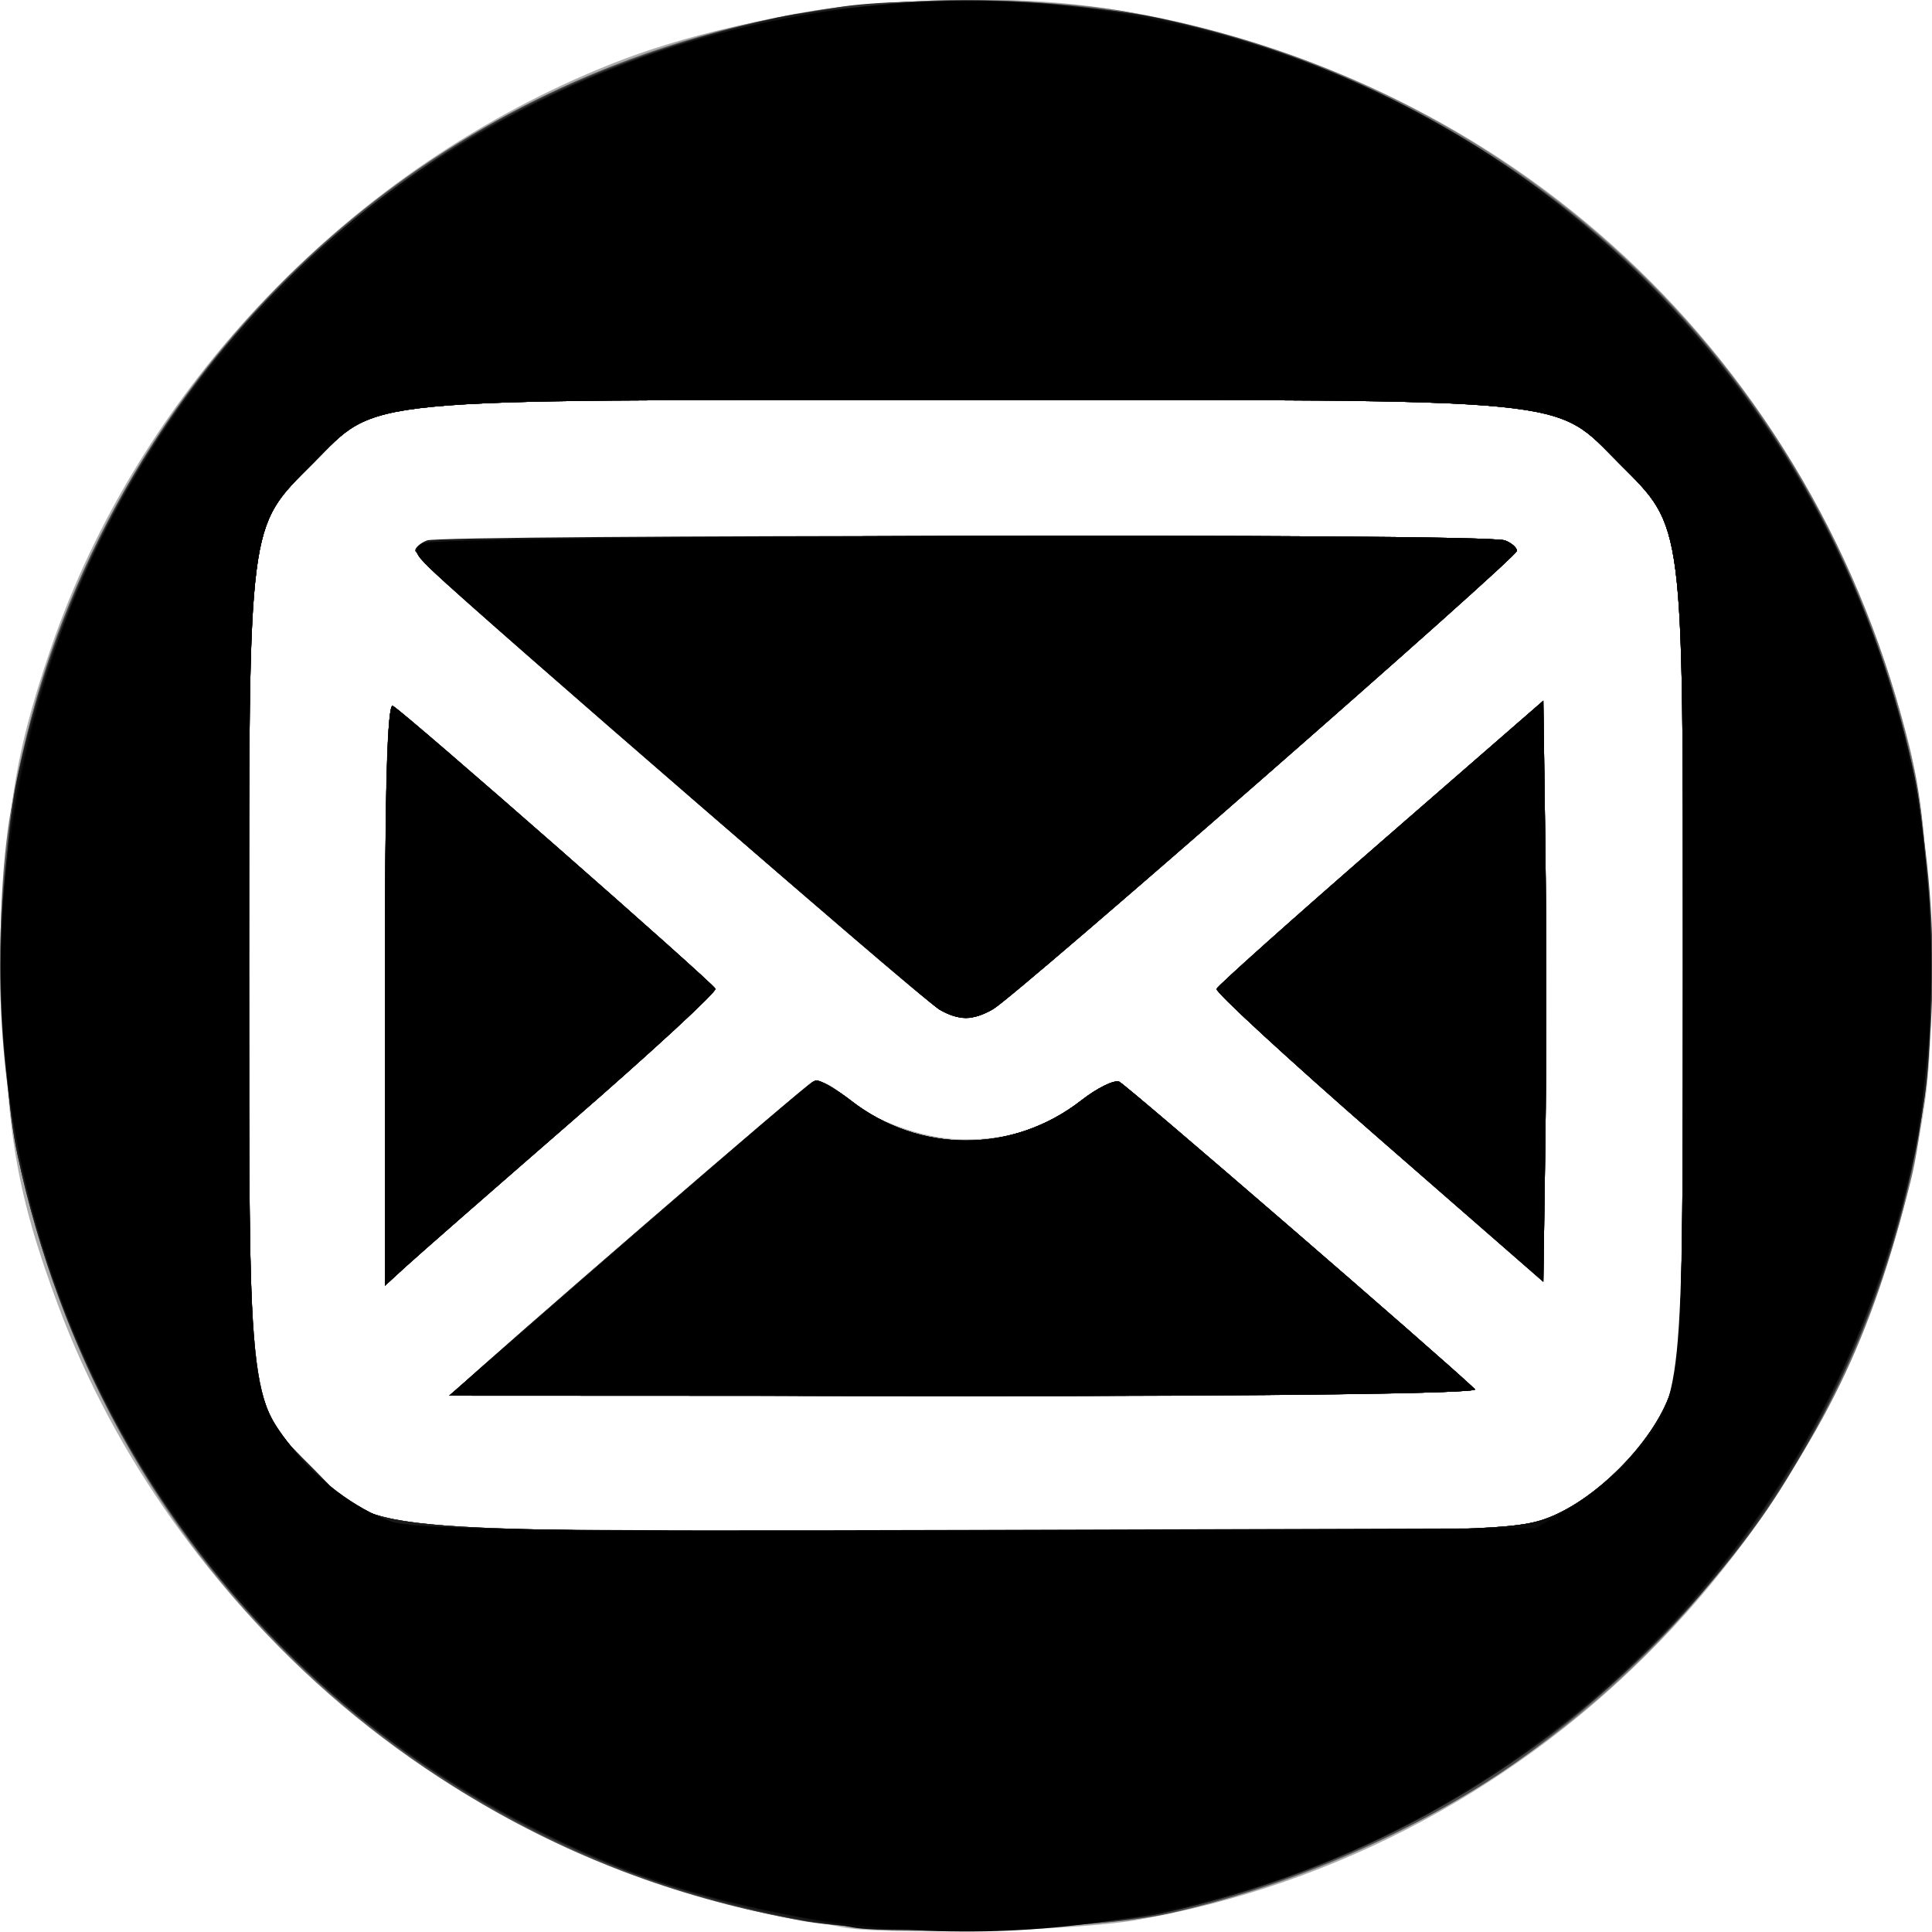 <svg viewBox="0 0 341.333 341.333" preserveAspectRatio="xMidYMid slice" xmlns="http://www.w3.org/2000/svg">
    <path style="fill:#acacac;stroke-width:1.333" d="M148.667 340.457c-1.467-.311-7.439-1.484-13.27-2.607C80.065 327.201 30.478 284.721 10.28 230.667 2.728 210.455.774 198.47.719 172c-.057-26.65 1.538-37.777 8.215-57.333C24.714 68.454 62.123 29.475 108.22 11.21c25.567-10.13 62.433-13.974 89.6-9.343C267.385 13.725 320.106 62.885 337.382 132c3.627 14.512 5.007 46.84 2.683 62.858-10.615 73.172-67.298 131.882-139.398 144.386-11.057 1.917-44.963 2.709-52 1.213zm124.084-72.025c8.811-3.003 19.345-13.537 22.347-22.348 1.978-5.804 2.235-14.49 2.235-75.417 0-79.282.258-77.25-11.246-88.754-11.796-11.796-6.154-11.246-115.42-11.246-109.267 0-103.624-.55-115.42 11.246C43.742 93.417 44 91.385 44 170.667c0 79.305-.261 77.245 11.271 88.778 11.582 11.582 5.54 10.997 114.825 11.116 86.588.095 96.745-.115 102.655-2.13zM80.733 245.449c6.023-5.792 61.665-53.83 63.002-54.39.953-.402 3.053.509 4.666 2.023 4.873 4.574 14.432 8.19 21.733 8.222 8.61.037 14.519-1.916 20.933-6.919 2.787-2.174 5.787-3.646 6.667-3.27 1.274.542 57.99 49.541 62.866 54.312.78.764-33.725 1.24-89.933 1.24-55.086 0-90.699-.483-89.934-1.218zM68 175.504c0-39.317.375-51.43 1.571-50.69 2.679 1.655 56.406 48.816 56.822 49.878.217.551-11.183 11.078-25.333 23.393C86.91 210.4 73.683 221.98 71.667 223.82L68 227.166zm175.598 25.605c-15.988-13.95-28.888-25.835-28.667-26.41.221-.574 13.302-12.274 29.069-26l28.667-24.955.361 26.216c.2 14.42.2 37.534 0 51.365l-.361 25.15zM166 178.382c-2.58-1.488-81.247-69.555-89.333-77.297-3.353-3.21-3.677-4.036-2-5.104 2.19-1.394 187.63-1.884 191.224-.505 1.16.445 2.109 1.284 2.109 1.865 0 1.226-88.378 78.527-92.543 80.945-3.499 2.03-6.055 2.057-9.457.096z"/>
    <path style="fill:#717171;stroke-width:1.333" d="M141.333 339.305c-68.18-12.858-119.91-61.607-136.787-128.91-4.708-18.772-5.865-48.152-2.646-67.156C14.28 70.162 70.954 13.707 143.81 1.881c15.192-2.466 40.63-2.379 55.32.191 69.818 12.212 124.142 64.533 139.104 133.973 3.753 17.416 3.398 56.4-.66 72.589-7.058 28.156-15.156 44.842-33.017 68.033-23.556 30.584-58.461 52.46-97.89 61.348-13.742 3.098-51.766 3.849-65.334 1.29zm131.418-70.873c8.811-3.003 19.345-13.537 22.347-22.348 1.978-5.804 2.235-14.49 2.235-75.417 0-79.282.258-77.25-11.246-88.754-11.796-11.796-6.154-11.246-115.42-11.246-109.267 0-103.624-.55-115.42 11.246C43.742 93.417 44 91.385 44 170.667c0 79.305-.261 77.245 11.271 88.778 11.582 11.582 5.54 10.997 114.825 11.116 86.588.095 96.745-.115 102.655-2.13zM80.733 245.449c5.637-5.422 61.623-53.812 62.866-54.339.88-.372 3.88 1.101 6.667 3.275 12.151 9.477 28.65 9.477 40.801 0 2.787-2.174 5.787-3.647 6.667-3.275 1.244.527 57.229 48.917 62.866 54.339.765.735-34.848 1.218-89.933 1.218-55.086 0-90.699-.483-89.934-1.218zM68 175.504c0-39.317.375-51.43 1.571-50.69 2.679 1.655 56.406 48.816 56.822 49.878.217.551-11.183 11.078-25.333 23.393C86.91 210.4 73.683 221.98 71.667 223.82L68 227.166zm175.598 25.605c-15.988-13.95-28.888-25.832-28.667-26.403.221-.57 13.302-12.26 29.069-25.977l28.667-24.939.361 26.193c.2 14.407.2 37.51 0 51.342l-.361 25.15zM166 178.382c-2.58-1.488-81.247-69.555-89.333-77.297-3.353-3.21-3.677-4.036-2-5.104 2.19-1.394 187.63-1.884 191.224-.505 1.16.445 2.109 1.284 2.109 1.865 0 1.226-88.378 78.527-92.543 80.945-3.499 2.03-6.055 2.057-9.457.096z"/>
    <path style="fill:#484848;stroke-width:1.333" d="M141.462 339.258C60.096 325.086-.012 253.447.007 170.667c.008-34.642 9.475-65.948 28.655-94.758C60.422 28.201 113.167.01 170.667.01c34.51 0 65.163 9.317 94.899 28.844 26.646 17.499 48.15 43.051 61.214 72.738 23.239 52.807 18.652 112.682-12.394 161.804-10.942 17.31-31.581 38.122-49.699 50.111-16.394 10.85-38.108 20.02-58.02 24.503-13.953 3.141-50.336 3.838-65.205 1.248zm131.29-70.826c8.81-3.003 19.344-13.537 22.346-22.348 1.978-5.804 2.235-14.489 2.235-75.417 0-79.282.258-77.25-11.246-88.754-11.796-11.796-6.154-11.246-115.42-11.246-109.267 0-103.624-.55-115.42 11.246C43.742 93.417 44 91.385 44 170.667c0 79.305-.261 77.245 11.271 88.778 11.582 11.582 5.54 10.997 114.825 11.116 86.588.095 96.745-.115 102.655-2.13zM80.732 245.449c5.637-5.422 61.623-53.812 62.866-54.339.88-.372 3.88 1.101 6.667 3.275 12.151 9.477 28.65 9.477 40.801 0 2.787-2.174 5.787-3.647 6.667-3.275 1.244.527 57.229 48.917 62.866 54.339.765.735-34.848 1.218-89.933 1.218-55.086 0-90.699-.483-89.934-1.218zM68 175.504c0-35.805.43-51.395 1.403-50.794 2.62 1.619 56.595 48.954 56.994 49.982.218.563-11.182 11.083-25.333 23.378-14.152 12.295-27.38 23.871-29.397 25.725L68 227.165zm175.598 25.605c-15.988-13.95-28.888-25.832-28.667-26.403.221-.57 13.302-12.26 29.069-25.977l28.667-24.939.361 26.193c.2 14.407.2 37.51 0 51.342l-.361 25.15zM166 178.382c-2.58-1.488-81.247-69.555-89.333-77.297-3.353-3.21-3.677-4.036-2-5.104 2.19-1.394 187.63-1.884 191.224-.505 1.16.445 2.109 1.275 2.109 1.844 0 1.213-88.425 78.577-92.543 80.966-3.5 2.03-6.055 2.057-9.457.096z"/>
    <path style="fill:#2d2d2d;stroke-width:1.333" d="M142.561 339.433C72.743 327.152 18.101 274.09 3.093 204c-3.394-15.852-3.389-50.857.01-66.667C13.128 90.708 38.667 53.375 78.572 27.017c19.365-12.791 43.47-21.703 69.7-25.77 12.999-2.016 43.514-.9 57.061 2.087C272.464 18.132 323.243 68.914 337.994 136c3.07 13.964 4.078 42.688 2.026 57.757-9.727 71.43-62.676 128.141-134.687 144.258-13.414 3.002-49.172 3.81-62.772 1.418zm130.19-71.001c8.811-3.003 19.345-13.537 22.347-22.348 1.978-5.804 2.235-14.489 2.235-75.417 0-79.282.258-77.25-11.246-88.754-11.796-11.796-6.154-11.246-115.42-11.246-109.267 0-103.624-.55-115.42 11.246C43.742 93.417 44 91.385 44 170.667c0 79.305-.261 77.245 11.271 88.778 11.582 11.582 5.54 10.997 114.825 11.116 86.588.095 96.745-.115 102.655-2.13zM80.733 245.449c5.637-5.422 61.623-53.812 62.866-54.339.88-.372 3.88 1.101 6.667 3.275 12.151 9.477 28.65 9.477 40.801 0 2.787-2.174 5.787-3.647 6.667-3.275 1.244.527 57.229 48.917 62.866 54.339.765.735-34.848 1.218-89.933 1.218-55.086 0-90.699-.483-89.934-1.218zM68 175.504c0-35.805.43-51.395 1.403-50.794 2.62 1.619 56.595 48.954 56.994 49.982.218.563-11.182 11.083-25.333 23.378-14.152 12.295-27.38 23.871-29.397 25.725L68 227.165zm175.598 25.605c-15.988-13.95-28.888-25.832-28.667-26.403.221-.57 13.302-12.26 29.069-25.977l28.667-24.939.361 26.193c.2 14.407.2 37.51 0 51.342l-.361 25.15zM166 178.382c-2.58-1.488-81.247-69.555-89.333-77.297-3.353-3.21-3.677-4.036-2-5.104 2.19-1.394 187.63-1.884 191.224-.505 1.16.445 2.109 1.275 2.109 1.844 0 1.213-88.425 78.577-92.543 80.966-3.5 2.03-6.055 2.057-9.457.096z"/>
    <path style="fill:#1a1a1a;stroke-width:1.333" d="M142.667 339.374C71.783 326.248 18.125 274.204 3.093 204c-3.385-15.81-3.383-50.833.003-66.667C17.703 69.038 68.906 17.853 137.379 3.1 153.134-.296 188.157-.299 204 3.093 271.834 17.617 323.345 68.72 337.97 136c3.018 13.882 4.11 43.618 2.112 57.485-10.388 72.08-63.164 128.676-134.749 144.503-13.766 3.043-49.453 3.833-62.666 1.386zm130.084-70.942c8.811-3.003 19.345-13.537 22.347-22.348 1.978-5.804 2.235-14.489 2.235-75.417 0-79.282.258-77.25-11.246-88.754-11.796-11.796-6.154-11.246-115.42-11.246-109.267 0-103.624-.55-115.42 11.246C43.742 93.417 44 91.385 44 170.667c0 79.305-.261 77.245 11.271 88.778 11.582 11.582 5.54 10.997 114.825 11.116 86.588.095 96.745-.115 102.655-2.13zM83.333 243.095c41.021-35.765 59.72-51.841 60.705-52.192.666-.237 3.48 1.34 6.253 3.502 12.127 9.456 28.636 9.448 40.776-.02 2.787-2.174 5.787-3.647 6.667-3.275 1.244.527 57.229 48.917 62.866 54.339.765.735-34.876 1.201-90 1.176l-91.267-.043 4-3.487zM68 175.505c0-35.806.43-51.396 1.403-50.795 2.62 1.619 56.595 48.954 56.994 49.982.218.563-11.182 11.083-25.333 23.378-14.152 12.295-27.38 23.871-29.397 25.725L68 227.165zm175.598 25.604c-15.988-13.95-28.888-25.832-28.667-26.403.221-.57 13.302-12.26 29.069-25.977l28.667-24.939.361 26.193c.2 14.407.2 37.51 0 51.342l-.361 25.15zm-77.708-22.823c-4.084-2.382-92.557-79.795-92.557-80.986 0-.558.95-1.379 2.11-1.824 2.755-1.058 187.692-1.058 190.448 0 1.16.445 2.109 1.275 2.109 1.844 0 1.213-88.425 78.577-92.543 80.966-1.535.89-3.69 1.62-4.79 1.62s-3.25-.73-4.777-1.62z"/>
    <path style="fill:#0a0a0a;stroke-width:1.333" d="M150.667 340.526c-28.363-5.203-38.699-8.46-57.834-18.225-74.289-37.912-110.432-125.732-84.17-204.515C26.238 65.064 65.507 25.832 117.872 8.678c61.415-20.118 127.605-4.293 173.34 41.443 23.56 23.56 39.879 53.823 47.028 87.212 3.392 15.843 3.39 50.866-.005 66.622-14.615 67.827-65.614 119.262-132.901 134.038-9.672 2.124-47.375 3.87-54.667 2.533zm122.084-72.094c8.811-3.003 19.345-13.537 22.347-22.348 1.978-5.804 2.235-14.49 2.235-75.417 0-79.282.258-77.25-11.246-88.754-11.796-11.796-6.154-11.246-115.42-11.246-109.267 0-103.624-.55-115.42 11.246C43.741 93.418 44 91.376 44 170.737c0 74.686.04 75.154 7.398 84.8 4.387 5.751 11.382 11.009 17.6 13.227 3.997 1.427 24.312 1.797 101.098 1.844 86.51.053 96.75-.164 102.655-2.176zM83.333 243.095c41.021-35.765 59.72-51.841 60.705-52.192.666-.237 3.48 1.34 6.253 3.502 12.127 9.456 28.636 9.448 40.776-.02 2.787-2.174 5.787-3.647 6.667-3.275 1.244.527 57.229 48.917 62.866 54.339.765.735-34.876 1.201-90 1.176l-91.267-.043 4-3.487zM68 175.505c0-35.806.43-51.396 1.403-50.795 2.62 1.619 56.595 48.954 56.994 49.982.218.563-11.182 11.083-25.333 23.378-14.152 12.295-27.38 23.871-29.397 25.725L68 227.165zm175.597 25.573c-15.988-13.93-28.888-25.797-28.666-26.37.221-.572 13.302-12.262 29.069-25.979l28.667-24.939.361 26.193c.2 14.407.2 37.495 0 51.309l-.361 25.115zM166 178.375c-2.465-1.428-82.493-70.717-90-77.924-2.828-2.715-3.03-3.393-1.333-4.472 2.19-1.393 187.634-1.88 191.224-.503 1.16.445 2.109 1.275 2.109 1.844 0 1.213-88.425 78.577-92.543 80.966-3.502 2.033-6.058 2.057-9.457.089z"/>
    <path style="fill:#000;stroke-width:1.333" d="M145.333 339.318C54.062 325.44-11.064 238.951 1.775 148.667 7.197 110.535 22.19 79.568 48.35 52.473c67.274-69.682 177.405-69.637 244.732.102 72.748 75.353 61.664 195.541-23.686 256.837-36.015 25.865-80.351 36.552-124.063 29.906zm132.222-72.975c3.421-2.012 8.339-6.132 10.927-9.156 8.894-10.39 8.851-9.974 8.851-86.52 0-79.282.258-77.25-11.246-88.754-11.796-11.796-6.154-11.246-115.42-11.246-109.267 0-103.624-.55-115.42 11.246C43.741 93.418 44 91.376 44 170.737c0 74.686.04 75.154 7.398 84.8 4.377 5.738 11.368 11 17.6 13.245 4.061 1.463 23.558 1.747 103.669 1.51l98.666-.292zM83.333 243.095c41.021-35.765 59.72-51.841 60.705-52.192.666-.237 3.48 1.34 6.253 3.502 12.127 9.456 28.636 9.448 40.776-.02 2.787-2.174 5.787-3.647 6.667-3.275 1.244.527 57.229 48.917 62.866 54.339.765.735-34.876 1.201-90 1.176l-91.267-.043 4-3.487zM68 175.505c0-35.806.43-51.396 1.403-50.795 2.62 1.619 56.595 48.954 56.994 49.982.218.563-11.182 11.083-25.333 23.378-14.152 12.295-27.38 23.871-29.397 25.725L68 227.165zm175.597 25.573c-15.988-13.93-28.888-25.787-28.666-26.348.221-.56 13.302-12.248 29.069-25.973l28.667-24.956.361 26.188c.2 14.403.2 37.49 0 51.303l-.361 25.115zM166 178.375c-2.465-1.428-82.493-70.717-90-77.924-2.828-2.715-3.03-3.393-1.333-4.472 2.19-1.393 187.634-1.88 191.224-.503 1.16.445 2.109 1.278 2.109 1.851 0 1.206-88.408 78.53-92.563 80.96-3.478 2.032-6.038 2.056-9.437.088z"/>
</svg>
